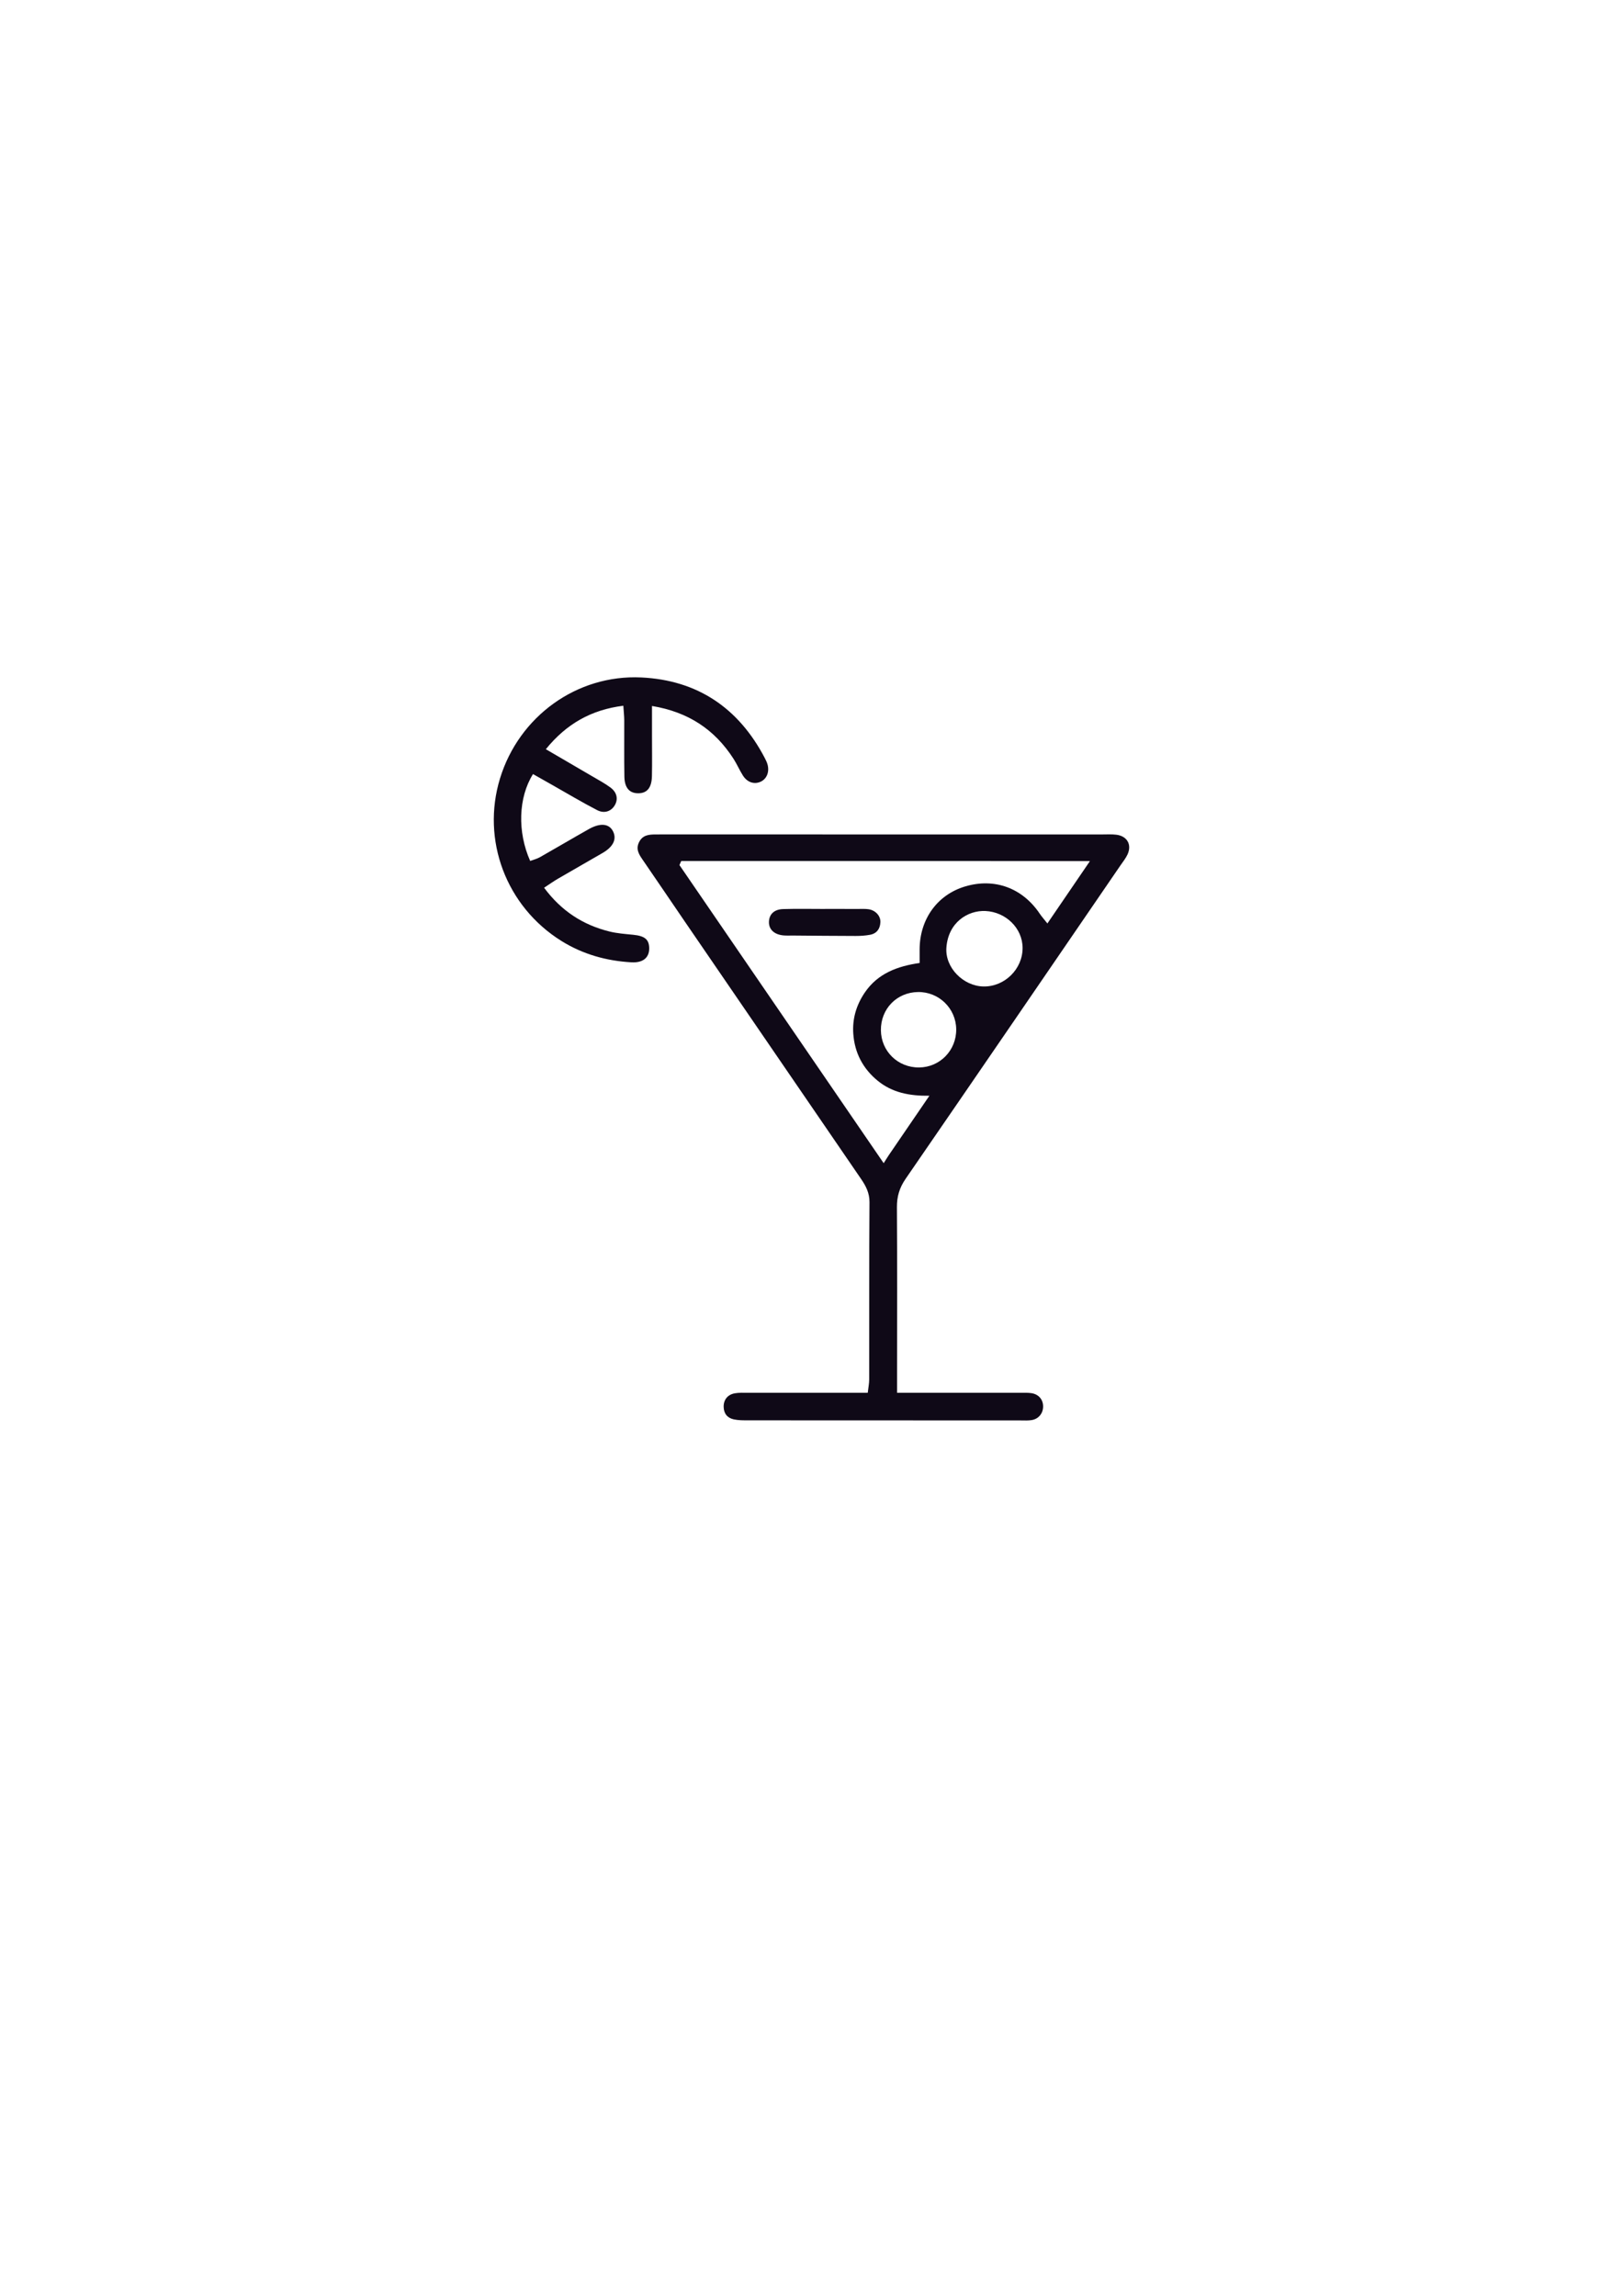 <?xml version="1.0" encoding="utf-8"?>
<!-- Generator: Adobe Illustrator 16.0.3, SVG Export Plug-In . SVG Version: 6.00 Build 0)  -->
<!DOCTYPE svg PUBLIC "-//W3C//DTD SVG 1.1//EN" "http://www.w3.org/Graphics/SVG/1.1/DTD/svg11.dtd">
<svg version="1.1" id="Capa_1" xmlns="http://www.w3.org/2000/svg" xmlns:xlink="http://www.w3.org/1999/xlink" x="0px" y="0px"
	 width="595.28px" height="841.89px" viewBox="0 0 595.28 841.89" enable-background="new 0 0 595.28 841.89" xml:space="preserve">
<g>
	<path fill="#0F0917" d="M329.023,510.754c6.463,0,11.953,0,17.443,0c9.26,0,18.518-0.006,27.775,0.004
		c1.377,0.002,2.779-0.082,4.127,0.137c2.633,0.426,4.223,2.361,4.225,4.861c0.002,2.48-1.613,4.555-4.131,4.994
		c-1.344,0.234-2.75,0.135-4.127,0.135c-33.289-0.002-66.578-0.008-99.868-0.035c-1.763,0-3.569,0.02-5.277-0.34
		c-2.357-0.498-3.728-2.082-3.77-4.615c-0.042-2.559,1.428-4.48,4.108-4.957c1.533-0.273,3.139-0.184,4.712-0.186
		c12.606-0.01,25.213-0.002,37.819,0.002c1.938,0,3.875,0,6.207,0c0.215-1.895,0.529-3.385,0.531-4.875
		c0.035-21.668-0.049-43.336,0.113-65.002c0.025-3.455-1.355-6.012-3.148-8.627c-21.592-31.509-43.176-63.026-64.754-94.546
		c-5.116-7.475-10.174-14.991-15.315-22.448c-1.396-2.022-2.582-3.919-1.266-6.494c1.322-2.585,3.61-2.745,6.03-2.761
		c1.182-0.008,2.363-0.006,3.546-0.006c53.38,0.002,106.761,0.003,160.142,0.009c1.771,0,3.564-0.119,5.313,0.099
		c3.971,0.495,5.75,3.65,4.084,7.252c-0.654,1.413-1.672,2.663-2.563,3.961c-26.254,38.342-52.479,76.703-78.828,114.98
		c-2.24,3.256-3.205,6.473-3.18,10.393c0.133,20.289,0.055,40.578,0.051,60.865C329.023,505.68,329.023,507.805,329.023,510.754z
		 M249.866,315.734c-0.221,0.497-0.441,0.995-0.662,1.491c24.755,36.129,49.509,72.257,74.908,109.326
		c0.973-1.52,1.48-2.357,2.031-3.166c4.754-6.963,9.516-13.922,14.738-21.561c-7.377,0.089-13.648-1.175-18.906-5.459
		c-5.477-4.461-8.52-10.276-9.01-17.294c-0.381-5.467,1.111-10.504,4.205-15.07c4.77-7.045,12.002-9.696,20.129-10.867
		c0-1.936-0.006-3.48,0-5.024c0.051-11.118,6.547-20.054,16.77-23.067c10.75-3.17,20.949,0.588,27.285,10.02
		c0.723,1.073,1.598,2.044,2.807,3.576c5.145-7.539,9.955-14.592,15.6-22.863C348.832,315.701,299.35,315.779,249.866,315.734z
		 M337.09,391.451c7.67-0.063,13.721-6.294,13.625-14.031c-0.096-7.65-6.363-13.743-14.023-13.632
		c-7.787,0.113-13.674,6.179-13.598,14.009C323.17,385.508,329.326,391.514,337.09,391.451z M360.697,361.747
		c7.756,0.15,14.383-6.36,14.367-14.12c-0.014-7.272-6.16-13.194-13.605-13.55c-6.441-0.308-13.656,4.123-14.342,13.402
		C346.57,354.839,353.289,361.602,360.697,361.747z"/>
	<path fill="#0F0917" d="M199.558,325.538c6.366,8.573,14.29,13.649,23.946,16.046c2.841,0.705,5.815,0.915,8.744,1.208
		c4.269,0.427,5.872,1.741,5.863,5.045c-0.01,3.337-2.266,5.295-6.511,5.055c-9.185-0.519-17.854-2.947-25.714-7.852
		c-20.242-12.631-29.412-36.99-22.484-59.608c6.946-22.68,28.117-38.135,51.822-37c20.586,0.986,35.654,11.181,45.228,29.442
		c0.454,0.866,0.904,1.772,1.126,2.715c0.622,2.648-0.426,5.039-2.515,6.036c-2.354,1.122-4.949,0.331-6.574-2.219
		c-1.266-1.988-2.192-4.195-3.47-6.175c-6.864-10.643-16.467-17.118-29.878-19.341c0,3.915,0,7.403,0,10.892
		c0,4.926,0.076,9.853-0.024,14.776c-0.09,4.411-1.845,6.423-5.231,6.341c-3.072-0.075-4.805-2.045-4.877-6.117
		c-0.122-6.895-0.018-13.792-0.051-20.688c-0.008-1.543-0.19-3.085-0.337-5.293c-11.768,1.476-20.868,6.645-28.42,15.942
		c6.053,3.529,11.65,6.776,17.229,10.054c2.205,1.296,4.483,2.507,6.521,4.032c2.298,1.72,2.786,4.1,1.674,6.219
		c-1.249,2.379-3.841,3.462-6.576,2.05c-5.595-2.888-11.004-6.136-16.488-9.236c-2.365-1.337-4.729-2.676-7.064-3.998
		c-5.394,8.583-5.779,21.219-1.037,31.856c1.173-0.441,2.457-0.745,3.56-1.369c5.998-3.395,11.924-6.917,17.929-10.297
		c4.197-2.363,7.393-2.039,8.839,0.694c1.519,2.871,0.219,5.727-3.741,8.03c-5.446,3.167-10.932,6.269-16.373,9.443
		C203.034,323.177,201.481,324.284,199.558,325.538z"/>
	<path fill="#0F0917" d="M302.6,333.315c4.139,0,8.275-0.007,12.414,0.004c1.182,0.002,2.379-0.062,3.541,0.107
		c2.531,0.367,4.443,2.413,4.352,4.743c-0.096,2.408-1.313,4.158-3.768,4.62c-1.73,0.325-3.523,0.438-5.287,0.437
		c-7.684-0.01-15.368-0.096-23.05-0.155c-1.183-0.009-2.374,0.068-3.545-0.053c-3.437-0.356-5.386-2.322-5.217-5.154
		c0.157-2.648,1.941-4.395,5.192-4.495c5.117-0.157,10.244-0.042,15.368-0.042C302.6,333.323,302.6,333.319,302.6,333.315z"/>
</g>
</svg>
